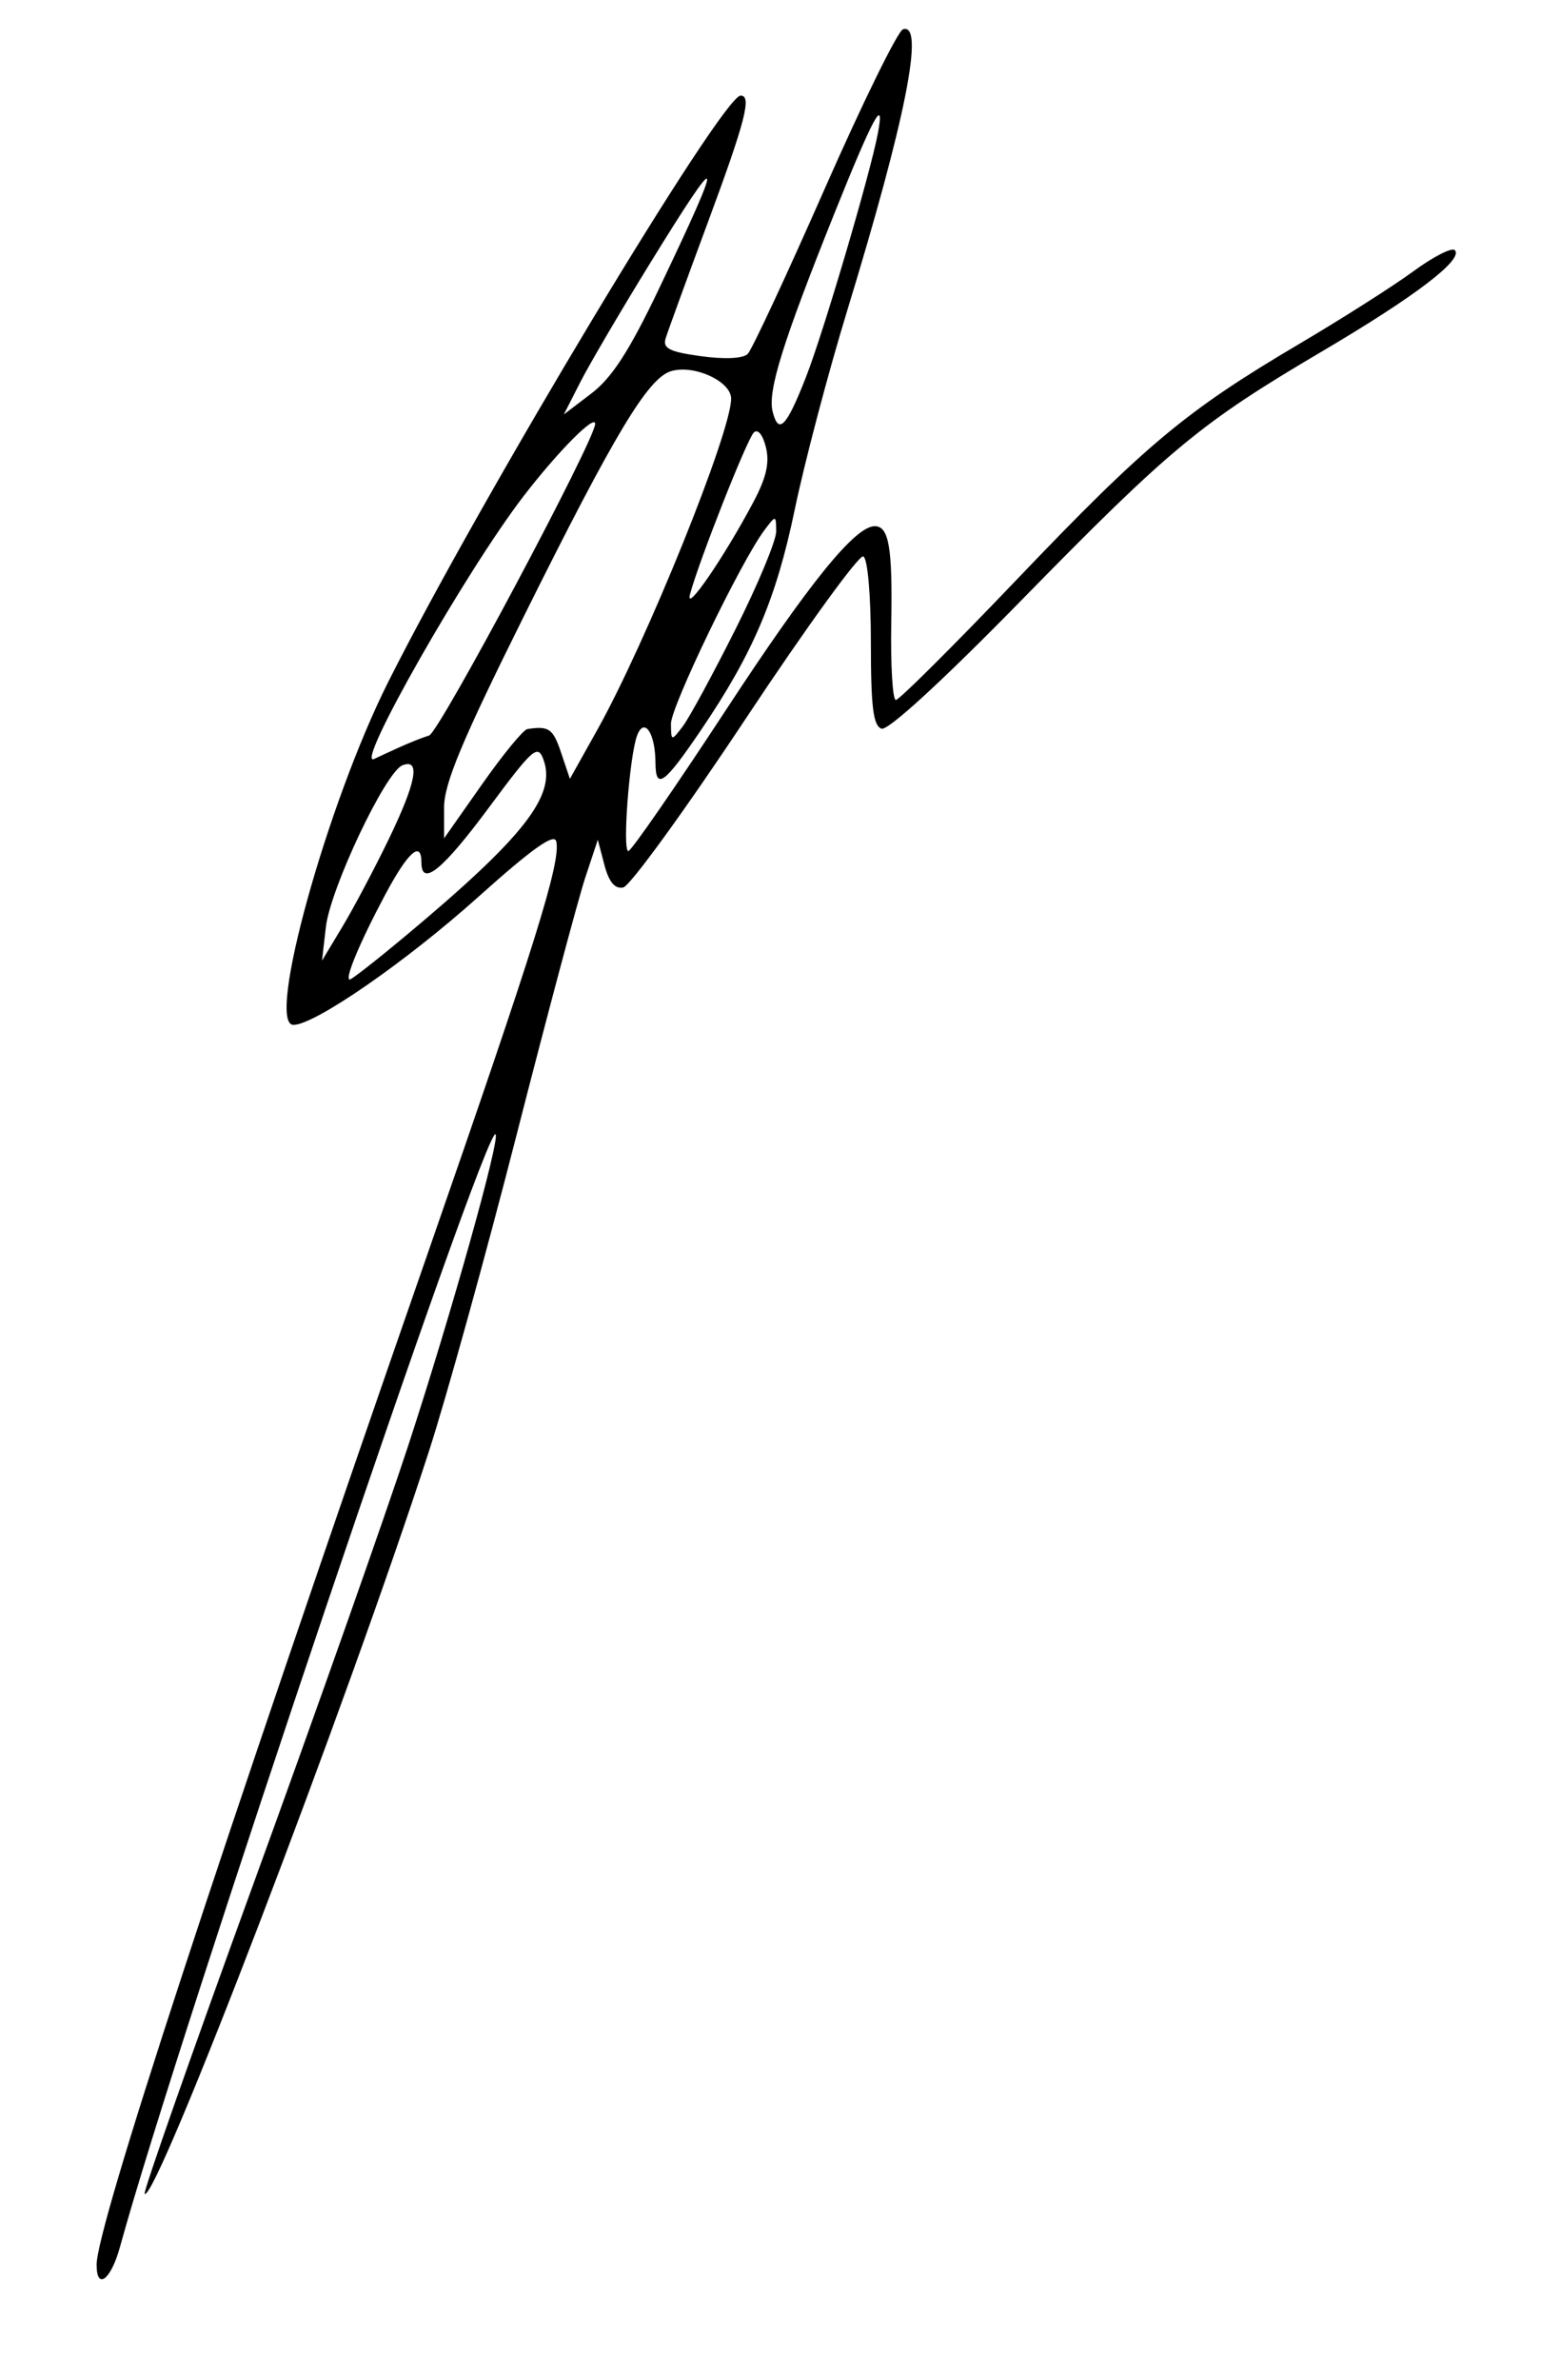 <?xml version="1.0" encoding="UTF-8" standalone="no"?>
<!-- Created with Inkscape (http://www.inkscape.org/) -->

<svg
   xmlns:dc="http://purl.org/dc/elements/1.1/"
   xmlns:cc="http://creativecommons.org/ns#"
   xmlns:rdf="http://www.w3.org/1999/02/22-rdf-syntax-ns#"
   xmlns:svg="http://www.w3.org/2000/svg"
   xmlns="http://www.w3.org/2000/svg"
   xmlns:sodipodi="http://sodipodi.sourceforge.net/DTD/sodipodi-0.dtd"
   xmlns:inkscape="http://www.inkscape.org/namespaces/inkscape"
   id="svg3108"
   version="1.1"
   inkscape:version="0.48.4 r9939"
   width="204"
   height="315"
   sodipodi:docname="screenshot.jpg">
  <defs
     id="defs3112" />
  <sodipodi:namedview
     pagecolor="#ffffff"
     bordercolor="#666666"
     borderopacity="1"
     objecttolerance="10"
     gridtolerance="10"
     guidetolerance="10"
     inkscape:pageopacity="0"
     inkscape:pageshadow="2"
     inkscape:window-width="640"
     inkscape:window-height="480"
     id="namedview3110"
     showgrid="false"
     inkscape:zoom="1.6081777"
     inkscape:cx="78.641949"
     inkscape:cy="226.66504"
     inkscape:window-x="248"
     inkscape:window-y="37"
     inkscape:window-maximized="0"
     inkscape:current-layer="svg3108" />
  <path
     style="fill:#000000"
     d="m 12.789,299.728 c 0,-5.008 15.865,-53.457 43.744,-133.591 14.365,-41.289 17.719,-52.028 17.11,-54.775 -0.254,-1.147 -3.182,0.934 -10.355,7.363 -9.562,8.57 -21.62,16.912 -24.447,16.912 -3.654,0 4.436,-29.239 12.564,-45.408 12.343,-24.554 44.173,-77.501 46.633,-77.571 1.518,-0.043 0.637,3.368 -4.331,16.771 -2.795,7.539 -5.31,14.448 -5.589,15.352 -0.409,1.324 0.5,1.783 4.675,2.357 3.14,0.432 5.58,0.315 6.19,-0.296 0.555,-0.555 5.125,-10.356 10.157,-21.781 5.032,-11.425 9.711,-20.957 10.398,-21.182 2.916,-0.954 0.373,11.865 -7.393,37.258 -2.523,8.25 -5.645,20.088 -6.937,26.306 -2.458,11.83 -5.538,19.058 -12.466,29.261 -4.826,7.107 -5.95,7.905 -5.97,4.242 -0.021,-3.906 -1.469,-6.088 -2.418,-3.643 -1.016,2.619 -1.99,15.334 -1.175,15.334 0.375,0 6.221,-8.451 12.99,-18.781 10.994,-16.775 17.029,-24.219 19.636,-24.219 1.869,0 2.355,2.833 2.182,12.712 -0.1,5.658 0.174,10.288 0.608,10.288 0.434,0 7.666,-7.202 16.072,-16.004 17.045,-17.85 22.365,-22.285 37.313,-31.109 5.669,-3.347 12.466,-7.669 15.105,-9.606 2.638,-1.936 5.113,-3.205 5.499,-2.818 1.214,1.214 -5.209,6.114 -17.554,13.394 -16.123,9.508 -20.023,12.735 -39.832,32.965 -10.447,10.669 -17.637,17.267 -18.5,16.976 -1.099,-0.371 -1.411,-2.886 -1.411,-11.387 0,-6.274 -0.425,-11.124 -1,-11.411 -0.55,-0.275 -7.563,9.4 -15.585,21.5 -8.022,12.1 -15.314,22.142 -16.205,22.315 -1.109,0.215 -1.894,-0.731 -2.489,-3 l -0.87,-3.315 -1.658,5 c -0.912,2.75 -4.997,18.05 -9.079,34 -4.082,15.95 -9.32,34.85 -11.64,42 -10.886,33.548 -36.194,99.612 -37.615,98.191 -0.214,-0.214 6.312,-18.795 14.503,-41.29 8.191,-22.495 17.393,-48.551 20.45,-57.901 5.655,-17.298 12.13,-40.393 11.502,-41.022 -1.313,-1.313 -42.101,119.487 -49.725,147.272 -1.192,4.342 -3.086,5.779 -3.086,2.341 z M 53.525,123.994 c 15.859,-13.231 20.171,-18.731 18.412,-23.486 -0.757,-2.046 -1.397,-1.481 -7.239,6.4 -6.111,8.242 -8.909,10.513 -8.909,7.229 0,-2.976 -1.78,-1.39 -4.801,4.278 -3.36,6.304 -5.414,11.222 -4.688,11.222 0.254,0 3.505,-2.539 7.225,-5.643 z m -2.114,-12.829 c 3.69,-7.617 4.296,-10.818 1.872,-9.888 -2.239,0.859 -9.556,16.309 -10.145,21.42 l -0.511,4.439 2.704,-4.5 c 1.487,-2.475 4.224,-7.637 6.081,-11.472 z m 18.403,-14.678 c 2.857,-0.44 3.391,-0.067 4.463,3.119 l 1.168,3.469 3.619,-6.471 c 6.503,-11.628 17.724,-39.39 17.724,-43.85 0,-2.309 -4.998,-4.57 -7.996,-3.619 -3.049,0.968 -7.456,8.319 -19.473,32.485 -8.188,16.467 -10.531,22.085 -10.531,25.254 l 0,4.076 5.026,-7.157 c 2.764,-3.936 5.464,-7.224 6,-7.307 z m -17.026,2.449 c 1.375,-0.625 3.185,-1.345 4.022,-1.599 1.334,-0.405 21.978,-39.144 21.978,-41.242 0,-1.316 -4.914,3.641 -9.457,9.542 -7.654,9.941 -22.56,36.149 -19.793,34.801 0.413,-0.201 1.875,-0.877 3.25,-1.502 z M 97.351,83.305 c 2.991,-5.957 5.424,-11.807 5.406,-13 -0.032,-2.149 -0.045,-2.151 -1.541,-0.172 -3.089,4.088 -12.426,23.426 -12.396,25.673 0.031,2.297 0.054,2.302 1.562,0.33 0.842,-1.1 3.977,-6.874 6.968,-12.832 z m 2.396,-16.884 c 1.706,-3.216 2.154,-5.199 1.64,-7.25 -0.415,-1.654 -1.077,-2.453 -1.598,-1.929 -0.922,0.927 -7.26,16.995 -8.44,21.395 -0.738,2.753 4.497,-4.86 8.398,-12.216 z m 6.958,-16.542 c 2.309,-5.895 8.495,-26.867 9.51,-32.242 0.967,-5.125 -0.643,-2.152 -5.788,10.686 -6.821,17.02 -8.823,23.445 -8.145,26.143 0.786,3.131 1.821,2.058 4.424,-4.586 z M 87.243,38.203 C 96.058,19.74 95.787,19.041 85.985,34.956 82.151,41.182 78.029,48.206 76.826,50.565 l -2.188,4.29 3.661,-2.793 c 2.721,-2.076 5.018,-5.634 8.945,-13.859 z"
     id="path3634"
     inkscape:connector-curvature="0" />
</svg>
